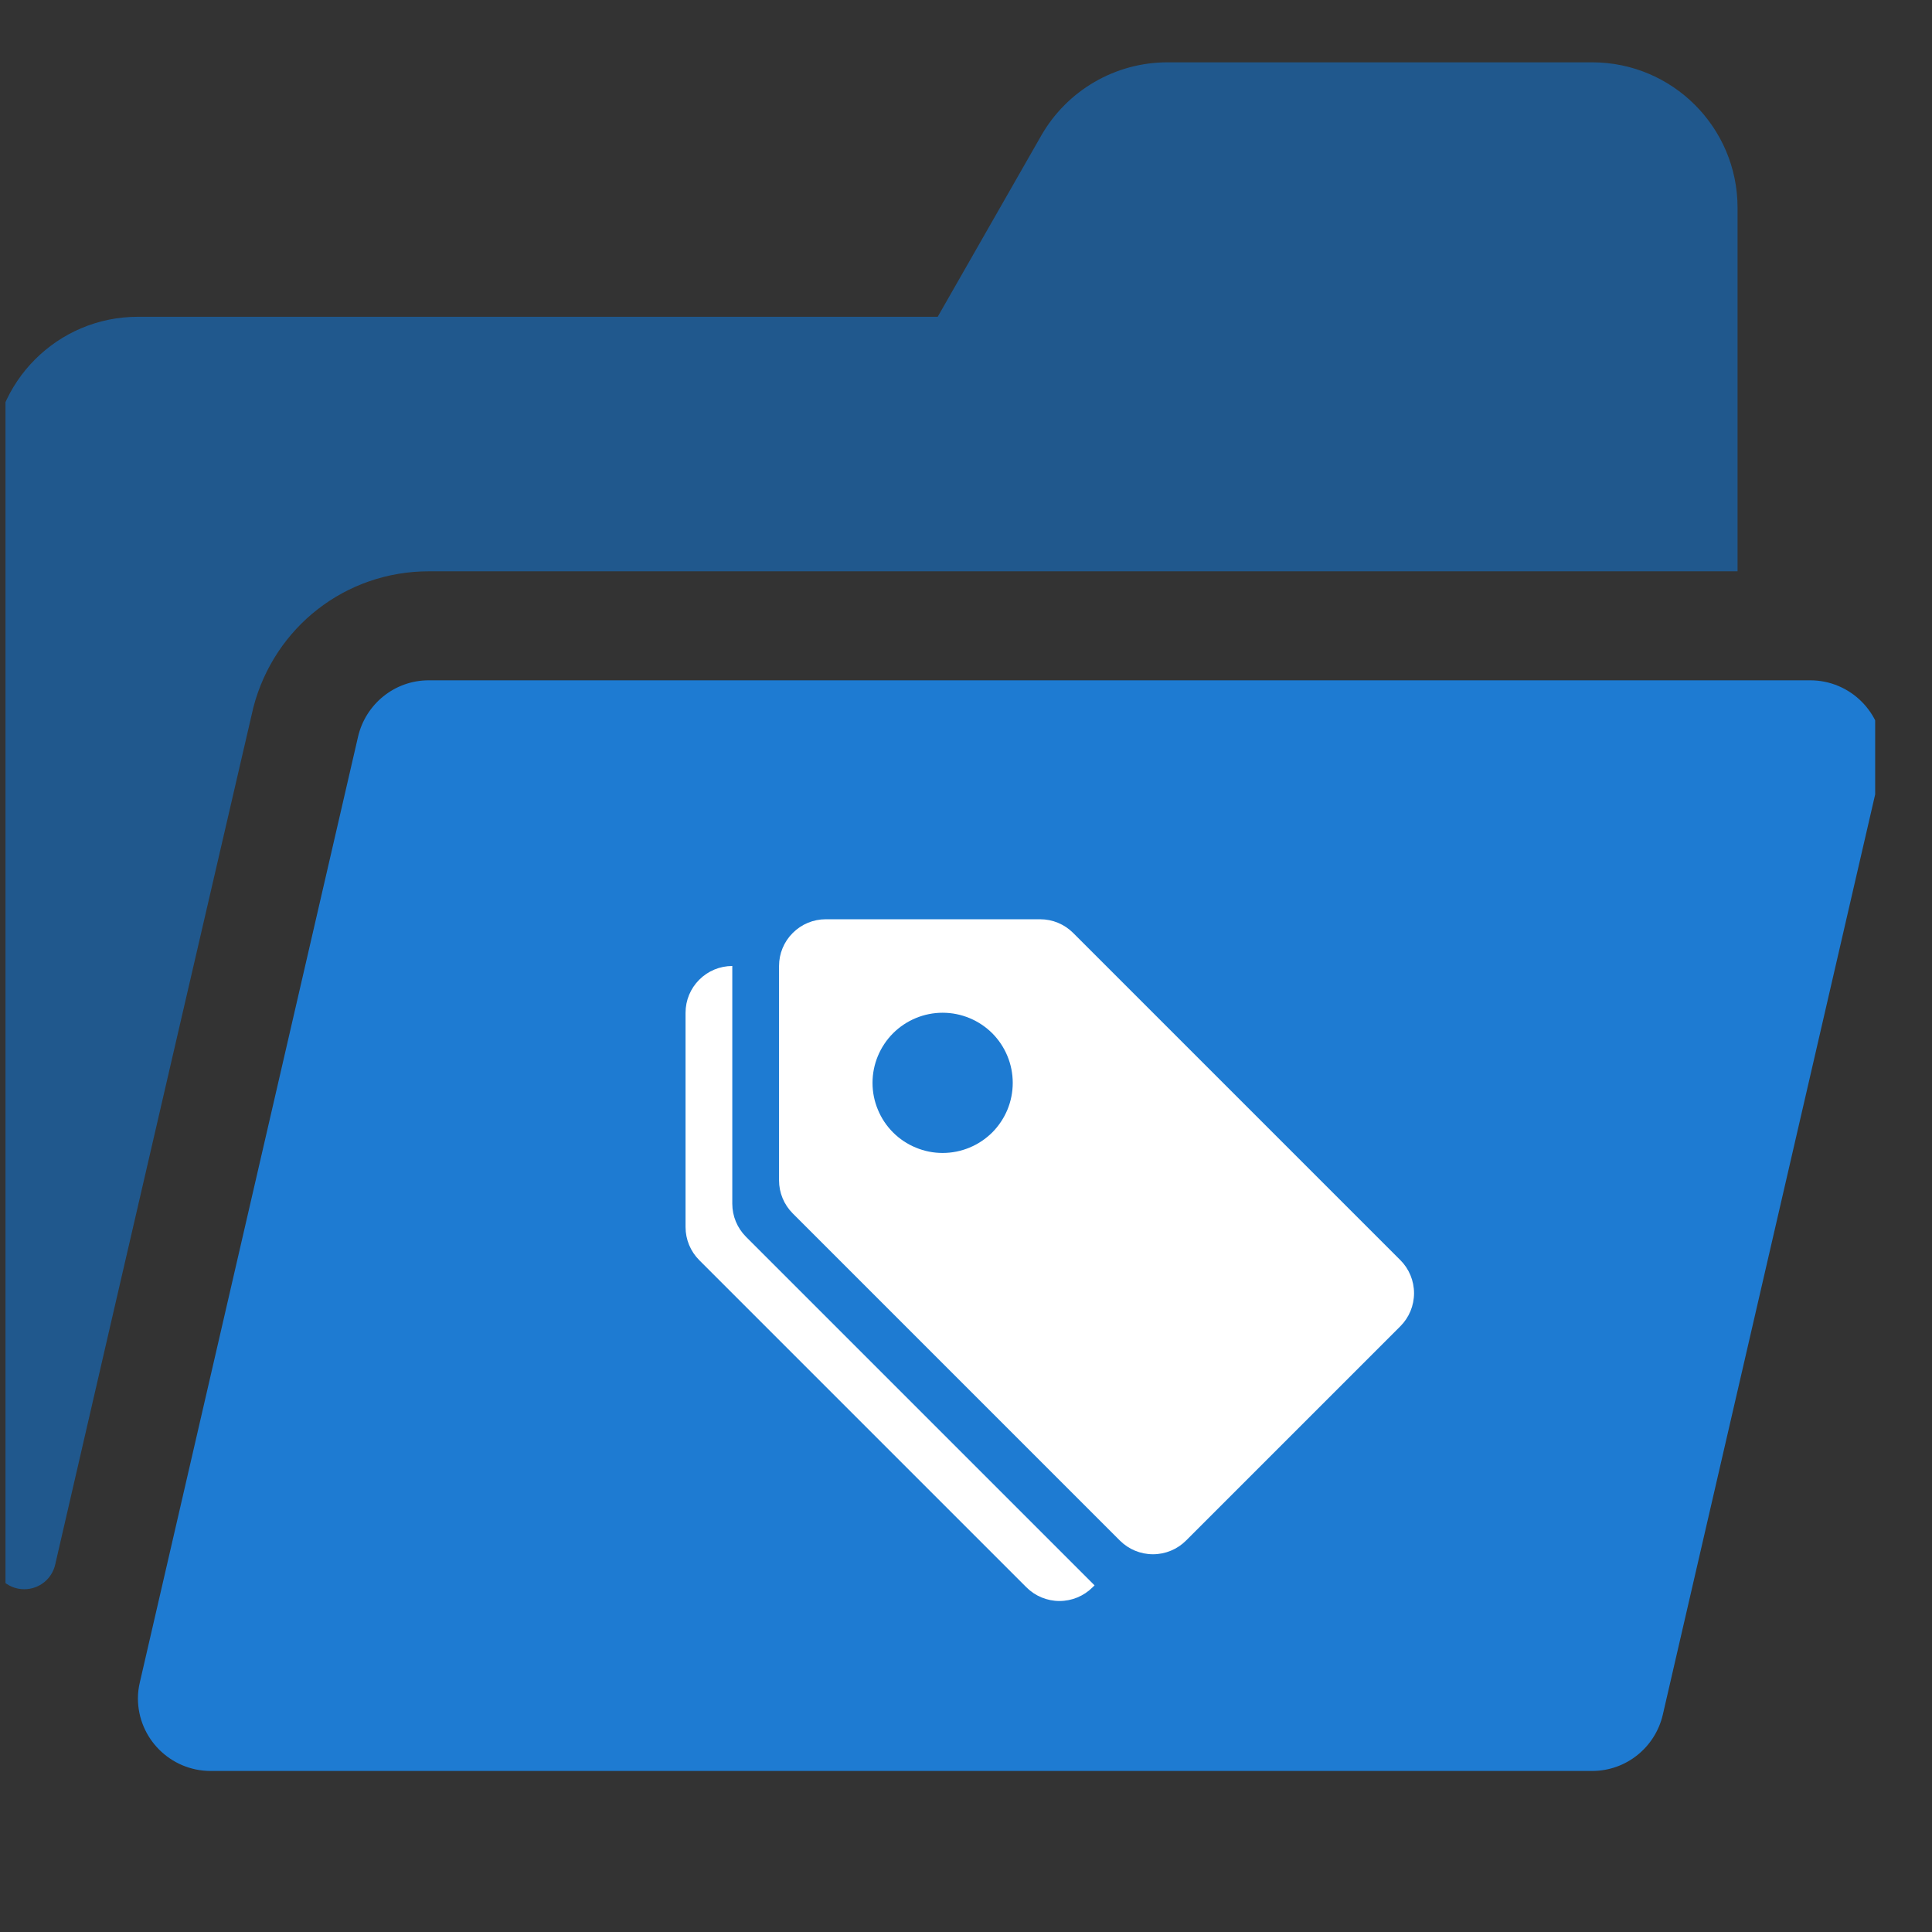 <svg width="31" height="31" viewBox="0 0 31 31" fill="none" xmlns="http://www.w3.org/2000/svg">
<rect x="0" y="0" width="31" height="31" fill="#333333" stroke="none"/>
<g clip-path="url(#clip0_12474_27169)">
<path d="M29.046 10.916H6.88C6.327 10.916 5.867 11.302 5.746 11.817L2.245 26.989C2.225 27.073 2.213 27.16 2.213 27.25C2.213 27.894 2.736 28.416 3.38 28.416H8.999C14.089 28.416 8.999 28.416 14.089 28.416C19.927 28.416 14.089 28.416 19.927 28.416H25.546C26.099 28.416 26.559 28.032 26.68 27.516L30.181 12.344C30.201 12.26 30.213 12.173 30.213 12.083C30.213 11.439 29.69 10.916 29.046 10.916Z" fill="#1E7BD2"/>
<g clip-path="url(#clip1_12474_27169)">
<path fill-rule="evenodd" clip-rule="evenodd" d="M13.25 14.75C13.051 14.75 12.86 14.829 12.72 14.97C12.579 15.11 12.5 15.301 12.5 15.5V18.939C12.5 19.138 12.579 19.329 12.72 19.47L17.97 24.72C18.11 24.86 18.301 24.939 18.5 24.939C18.699 24.939 18.89 24.86 19.03 24.72L22.47 21.28C22.61 21.14 22.689 20.949 22.689 20.75C22.689 20.551 22.61 20.36 22.47 20.22L17.22 14.97C17.079 14.829 16.889 14.75 16.69 14.75H13.25ZM16.25 17.375C16.25 17.523 16.221 17.669 16.165 17.805C16.108 17.942 16.025 18.066 15.921 18.171C15.816 18.275 15.692 18.358 15.556 18.414C15.419 18.471 15.273 18.5 15.125 18.5C14.977 18.5 14.831 18.471 14.695 18.414C14.558 18.358 14.434 18.275 14.33 18.171C14.225 18.066 14.142 17.942 14.086 17.805C14.029 17.669 14 17.523 14 17.375C14 17.077 14.119 16.791 14.33 16.579C14.541 16.369 14.827 16.25 15.125 16.25C15.424 16.25 15.71 16.369 15.921 16.579C16.132 16.791 16.25 17.077 16.25 17.375V17.375Z" fill="white"/>
<path d="M11.75 19.314C11.75 19.513 11.829 19.704 11.97 19.845L17.563 25.438L17.53 25.47C17.39 25.61 17.199 25.689 17 25.689C16.801 25.689 16.61 25.61 16.47 25.47L11.22 20.22C11.079 20.079 11 19.888 11 19.689V16.25C11 16.051 11.079 15.86 11.22 15.72C11.36 15.579 11.551 15.5 11.75 15.5V19.314Z" fill="white"/>
</g>
<path d="M6.88 9.167H27.88V3.333C27.88 2.045 26.835 1 25.546 1H18.733C17.896 1 17.123 1.449 16.707 2.176L15.046 5.083H2.213C0.924 5.083 -0.12 6.128 -0.12 7.417V24.991C-0.12 25.272 0.108 25.5 0.389 25.5C0.626 25.5 0.831 25.338 0.885 25.107C1.772 21.249 4.059 11.375 4.066 11.348C4.404 10.059 5.547 9.167 6.88 9.167V9.167Z" fill="#1472C9" fill-opacity="0.6"/>
</g>
<defs>
<clipPath id="clip0_12474_27169">
<rect width="30" height="30" fill="white" transform="translate(0.088 0.5)"/>
</clipPath>
<clipPath id="clip1_12474_27169">
<rect width="12" height="12" fill="white" transform="translate(11 14)"/>
</clipPath>
</defs>
</svg>
